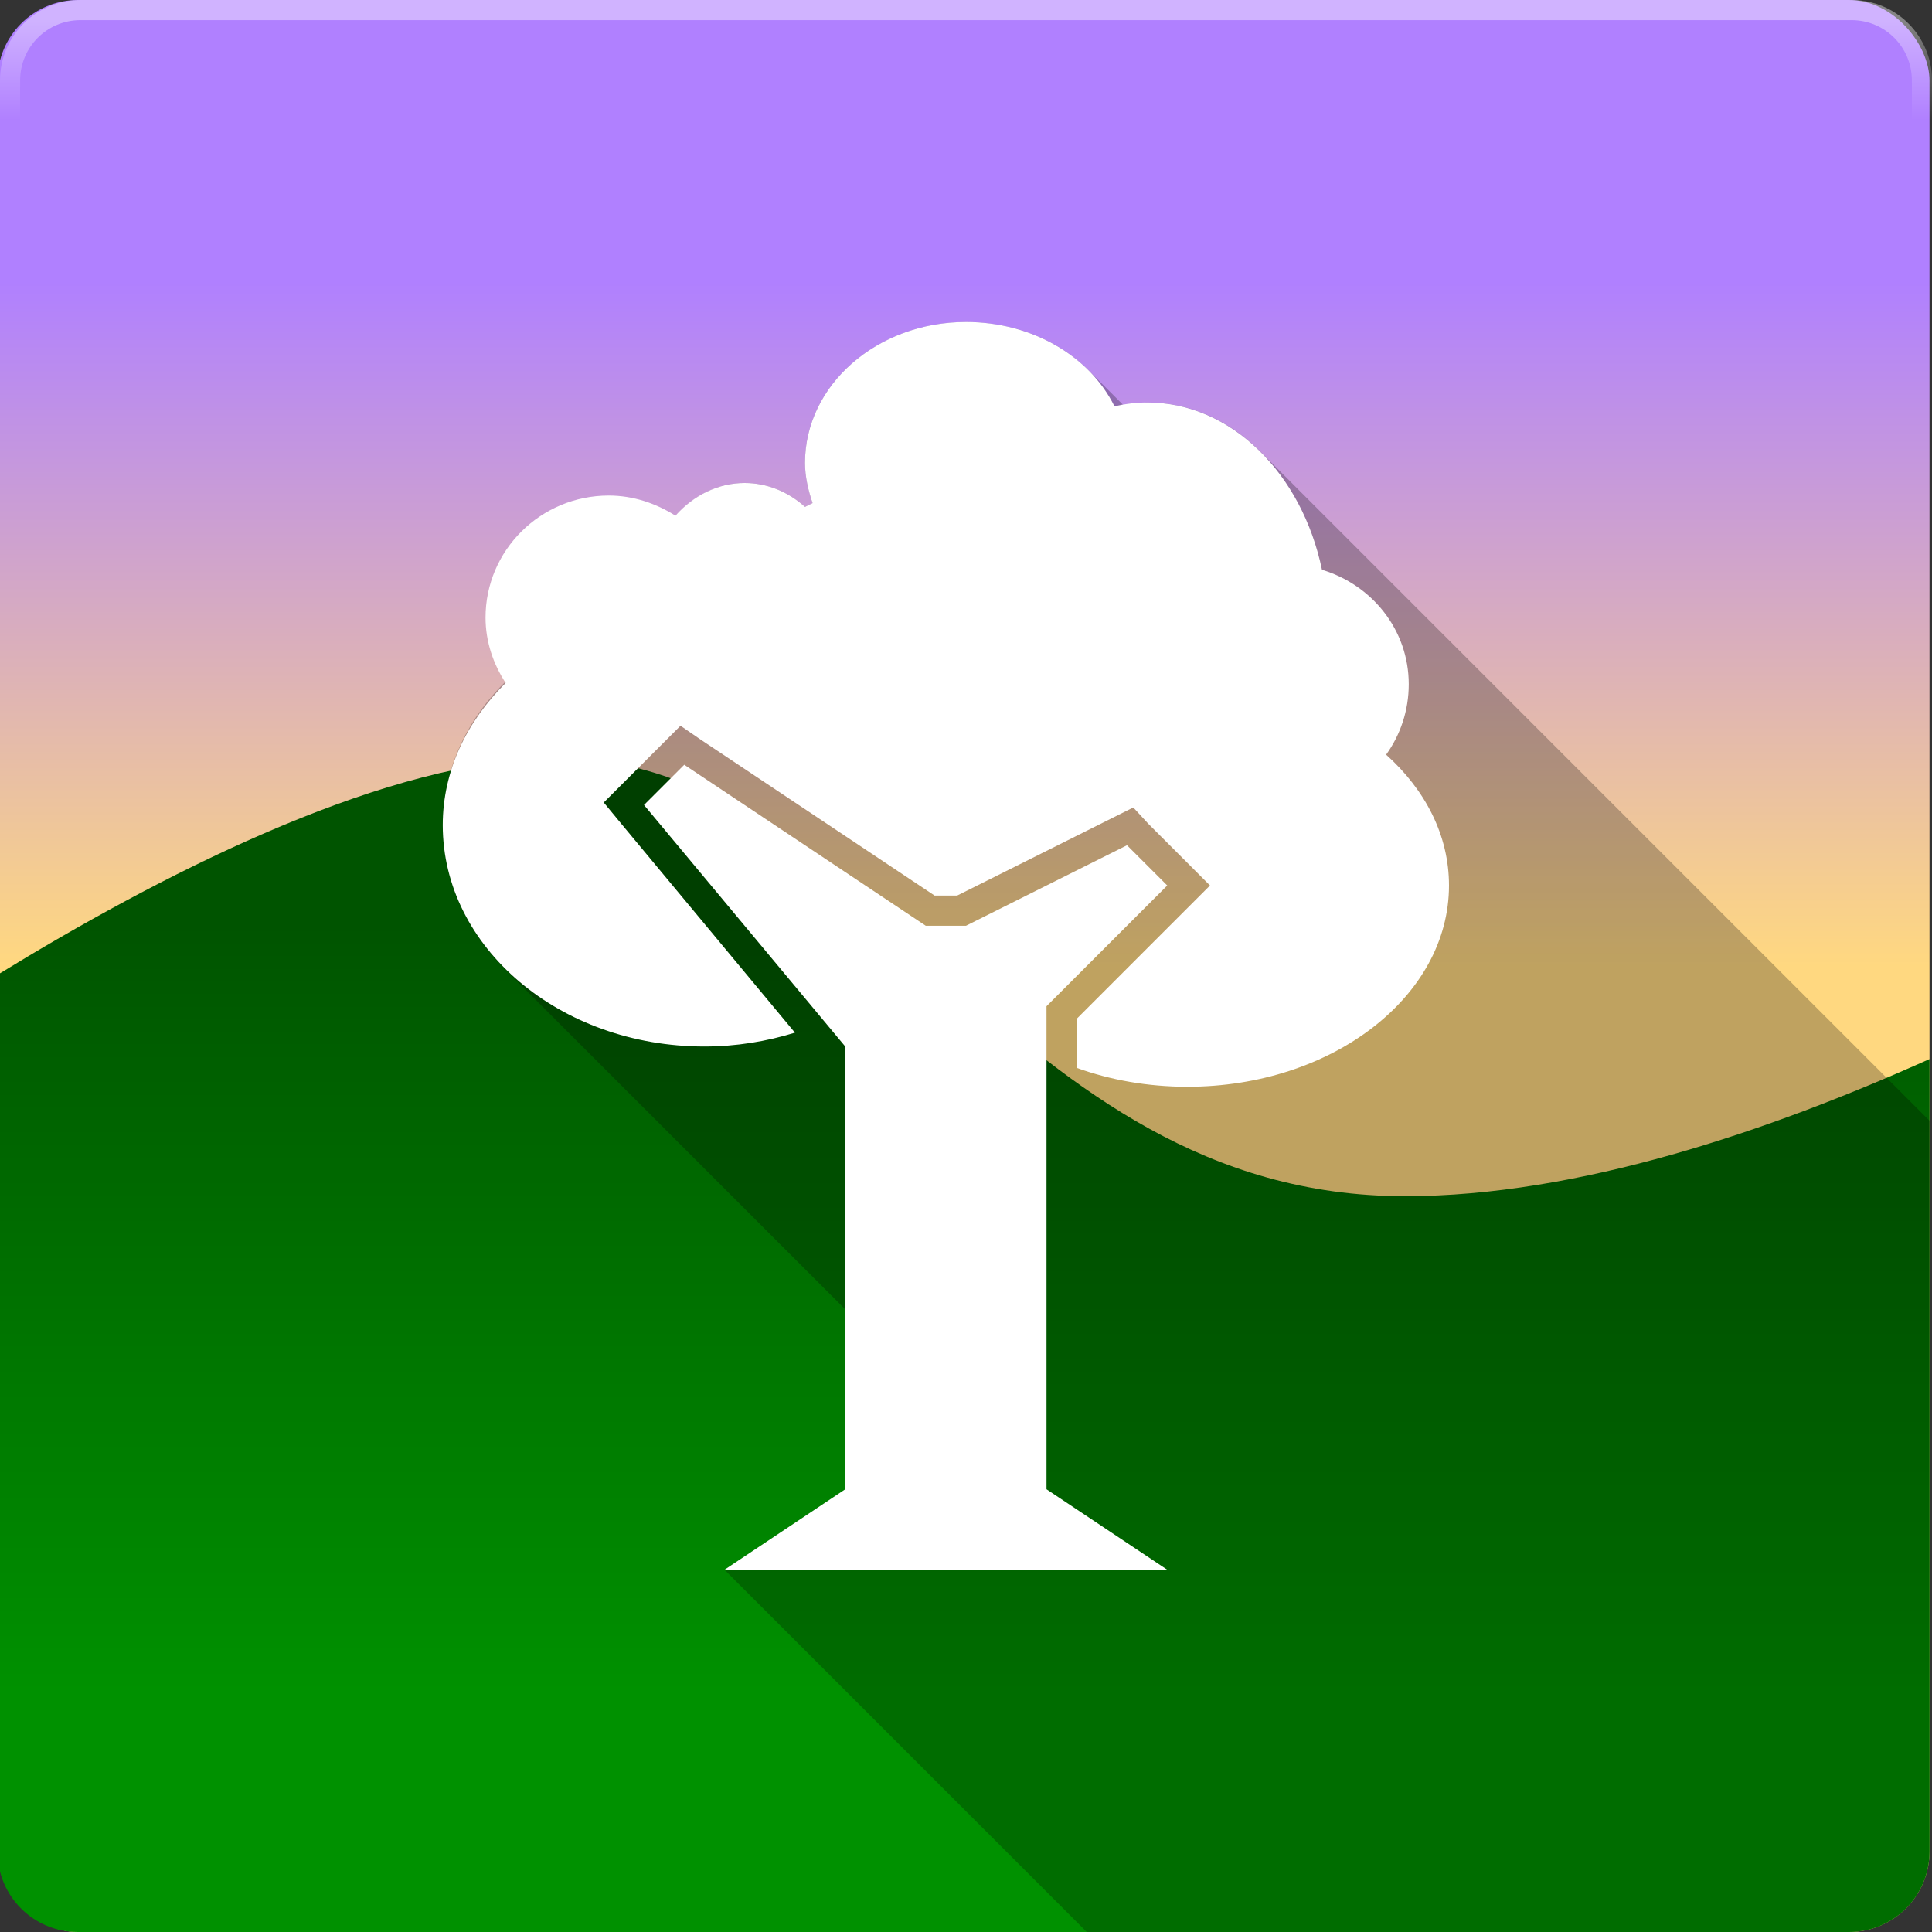<?xml version="1.0" encoding="UTF-8" standalone="no"?>
<!-- Created with Inkscape (http://www.inkscape.org/) -->

<svg
   xmlns:dc="http://purl.org/dc/elements/1.1/"
   xmlns:cc="http://creativecommons.org/ns#"
   xmlns:rdf="http://www.w3.org/1999/02/22-rdf-syntax-ns#"
   xmlns:svg="http://www.w3.org/2000/svg"
   xmlns="http://www.w3.org/2000/svg"
   xmlns:xlink="http://www.w3.org/1999/xlink"
   xmlns:sodipodi="http://sodipodi.sourceforge.net/DTD/sodipodi-0.dtd"
   xmlns:inkscape="http://www.inkscape.org/namespaces/inkscape"
   width="48"
   height="48"
   id="svg2"
   version="1.1"
   inkscape:version="0.48.4 r9939"
   sodipodi:docname="lateafternoon.svg">
  <rect width="100%" height="100%" fill="#333333" stroke="none"/>
  <sodipodi:namedview
     id="base"
     pagecolor="#424242"
     bordercolor="#666666"
     borderopacity="1.0"
     inkscape:pageopacity="1"
     inkscape:pageshadow="2"
     inkscape:zoom="11.313708"
     inkscape:cx="30.827998"
     inkscape:cy="24.369193"
     inkscape:document-units="px"
     inkscape:current-layer="layer2"
     showgrid="false"
     showborder="false"
     borderlayer="false"
     showguides="true"
     inkscape:guide-bbox="true"
     inkscape:window-width="1855"
     inkscape:window-height="1056"
     inkscape:window-x="65"
     inkscape:window-y="24"
     inkscape:window-maximized="1">
    <inkscape:grid
       spacingy="1px"
       spacingx="1px"
       snapvisiblegridlinesonly="true"
       enabled="true"
       visible="true"
       empspacing="5"
       id="grid3004"
       type="xygrid" />
  </sodipodi:namedview>
  <defs
     id="defs4">
    <linearGradient
       id="linearGradient3857">
      <stop
         style="stop-color:#ffffff;stop-opacity:1;"
         offset="0"
         id="stop3859" />
      <stop
         style="stop-color:#ffffff;stop-opacity:0;"
         offset="1"
         id="stop3861" />
    </linearGradient>
    <linearGradient
       id="linearGradient4699"
       inkscape:collect="always">
      <stop
         id="stop4701"
         offset="0"
         style="stop-color:#19aeff;stop-opacity:1;" />
      <stop
         id="stop4703"
         offset="1"
         style="stop-color:#19aeff;stop-opacity:0;" />
    </linearGradient>
    <linearGradient
       id="linearGradient4691"
       inkscape:collect="always">
      <stop
         id="stop4693"
         offset="0"
         style="stop-color:#19aeff;stop-opacity:1;" />
      <stop
         id="stop4695"
         offset="1"
         style="stop-color:#19aeff;stop-opacity:0;" />
    </linearGradient>
    <linearGradient
       id="linearGradient4665">
      <stop
         id="stop4667"
         offset="0"
         style="stop-color:#95dbff;stop-opacity:1;" />
      <stop
         id="stop4669"
         offset="1"
         style="stop-color:#006ba2;stop-opacity:1;" />
    </linearGradient>
    <linearGradient
       id="linearGradient4634">
      <stop
         id="stop4636"
         offset="0"
         style="stop-color:#000000;stop-opacity:0.384;" />
      <stop
         id="stop4638"
         offset="1"
         style="stop-color:#000000;stop-opacity:0;" />
    </linearGradient>
    <linearGradient
       gradientUnits="userSpaceOnUse"
       y2="28"
       x2="25"
       y1="3"
       x1="3"
       id="linearGradient3821-9"
       xlink:href="#linearGradient3815-5"
       inkscape:collect="always" />
    <linearGradient
       id="linearGradient3815-5"
       inkscape:collect="always">
      <stop
         id="stop3817-1"
         offset="0"
         style="stop-color:#ffffff;stop-opacity:1;" />
      <stop
         id="stop3819-9"
         offset="1"
         style="stop-color:#ffffff;stop-opacity:0;" />
    </linearGradient>
    <linearGradient
       gradientUnits="userSpaceOnUse"
       y2="1047.362"
       x2="42.5"
       y1="1049.862"
       x1="45"
       id="linearGradient4697"
       xlink:href="#linearGradient4691"
       inkscape:collect="always" />
    <linearGradient
       gradientUnits="userSpaceOnUse"
       y2="3"
       x2="27.5"
       y1="0.5"
       x1="27.5"
       id="linearGradient4705"
       xlink:href="#linearGradient4699"
       inkscape:collect="always" />
    <linearGradient
       gradientUnits="userSpaceOnUse"
       y2="1047.362"
       x2="42.5"
       y1="1049.862"
       x1="45"
       id="linearGradient4697-1"
       xlink:href="#linearGradient4691-0"
       inkscape:collect="always" />
    <linearGradient
       id="linearGradient4691-0"
       inkscape:collect="always">
      <stop
         id="stop4693-5"
         offset="0"
         style="stop-color:#19aeff;stop-opacity:1;" />
      <stop
         id="stop4695-5"
         offset="1"
         style="stop-color:#19aeff;stop-opacity:0;" />
    </linearGradient>
    <linearGradient
       inkscape:collect="always"
       xlink:href="#linearGradient4699-1"
       id="linearGradient12409"
       gradientUnits="userSpaceOnUse"
       x1="45"
       y1="1049.862"
       x2="42.5"
       y2="1047.362"
       gradientTransform="translate(0,-1004.362)" />
    <linearGradient
       gradientUnits="userSpaceOnUse"
       y2="3"
       x2="27.5"
       y1="0.5"
       x1="27.5"
       id="linearGradient4705-1"
       xlink:href="#linearGradient4699-1"
       inkscape:collect="always" />
    <linearGradient
       id="linearGradient4699-1">
      <stop
         id="stop4701-3"
         offset="0"
         style="stop-color:#ffffff;stop-opacity:1;" />
      <stop
         id="stop4703-4"
         offset="1"
         style="stop-color:#ffffff;stop-opacity:0;" />
    </linearGradient>
    <linearGradient
       inkscape:collect="always"
       xlink:href="#linearGradient4699-1"
       id="linearGradient12443"
       gradientUnits="userSpaceOnUse"
       x1="27.5"
       y1="0.5"
       x2="27.5"
       y2="3" />
    <clipPath
       id="clipPath3856"
       clipPathUnits="userSpaceOnUse">
      <path
         inkscape:connector-curvature="0"
         id="path3858"
         d="m 27.844,12.031 -15.438,15.438 8.125,8.125 L 32.938,48 46,48 c 1.108,0 2,-0.892 2,-2 l 0,-13.812 -12.031,-12.031 -8.125,-8.125 z m 10.562,2.438 0,3.25 -1.625,1.625 L 48,30.562 l 0,-6.5 -9.594,-9.594 z m -18.688,21.938 -8.938,2.438 -1.625,0 L 18.312,48 l 13,0 -11.594,-11.594 z"
         style="opacity:0.3;fill:#000000;fill-opacity:1;stroke:none;display:inline" />
    </clipPath>
    <linearGradient
       inkscape:collect="always"
       xlink:href="#linearGradient6075"
       id="linearGradient6081"
       x1="37.958"
       y1="1049.344"
       x2="37.958"
       y2="1007.44"
       gradientUnits="userSpaceOnUse" />
    <linearGradient
       inkscape:collect="always"
       id="linearGradient6075">
      <stop
         style="stop-color:#ec7928;stop-opacity:1"
         offset="0"
         id="stop6077" />
      <stop
         style="stop-color:#f29e34;stop-opacity:1"
         offset="1"
         id="stop6079" />
    </linearGradient>
    <linearGradient
       gradientTransform="translate(-84.811,-1034.986)"
       y2="1007.44"
       x2="37.958"
       y1="1049.344"
       x1="37.958"
       gradientUnits="userSpaceOnUse"
       id="linearGradient3076"
       xlink:href="#linearGradient6075"
       inkscape:collect="always" />
    <clipPath
       id="clipPath4806"
       clipPathUnits="userSpaceOnUse">
      <path
         id="path4808"
         d="m 24,11 c -3.566,0 -6.777,1.529 -9.031,3.969 l -1.125,-1.125 c -0.935,0.924 -1.374,2.586 -1.344,4.969 -0.064,0.09 -0.157,0.229 -0.25,0.375 -0.195,0.322 -0.523,0.814 -0.688,1.125 -0.519,0.79 -0.48,1.433 -0.5,2.062 L 11.5,22.812 c -0.091,0.378 -0.172,0.755 -0.219,1.156 -0.281,2.568 0.401,5.119 2.125,7.625 0.404,0.496 0.834,0.959 1.25,1.375 L 35.875,54.188 C 46.32,64.633 60.14,50.472 56.938,39.531 L 56.906,39.5 C 56.588,38.582 56.169,37.758 55.625,37.031 L 34.438,15.812 c 0.063,0.249 0.083,0.435 0.125,0.656 l -1.875,-1.875 C 30.458,12.364 27.389,11 24,11 z"
         style="fill:#000000;fill-opacity:0.547;stroke:none;display:inline"
         inkscape:connector-curvature="0" />
    </clipPath>
    <clipPath
       id="clipPath4876"
       clipPathUnits="userSpaceOnUse">
      <path
         id="path4878"
         d="m 24,11 c -3.566,0 -6.777,1.529 -9.031,3.969 l -1.125,-1.125 c -0.935,0.924 -1.374,2.586 -1.344,4.969 -0.064,0.09 -0.157,0.229 -0.25,0.375 -0.195,0.322 -0.523,0.814 -0.688,1.125 -0.519,0.79 -0.48,1.433 -0.5,2.062 L 11.5,22.812 c -0.091,0.378 -0.172,0.755 -0.219,1.156 -0.281,2.568 0.401,5.119 2.125,7.625 0.404,0.496 0.834,0.959 1.25,1.375 L 29.688,48 46,48 c 1.108,0 2,-0.892 2,-2 L 48,29.406 34.438,15.812 c 0.063,0.249 0.083,0.435 0.125,0.656 l -1.875,-1.875 C 30.458,12.364 27.389,11 24,11 z"
         style="fill:#000000;fill-opacity:0.547;stroke:none;display:inline"
         inkscape:connector-curvature="0" />
    </clipPath>
    <clipPath
       clipPathUnits="userSpaceOnUse"
       id="clipPath4748">
      <path
         inkscape:connector-curvature="0"
         id="path4750"
         d="M 14.656,32.969 29.688,48 46,48 c 1.108,0 2,-0.892 2,-2 L 48,29.406 34.438,15.812 c 0.063,0.249 0.083,0.435 0.125,0.656 C 35.5,31 24.5,36.5 14.656,32.969 z"
         style="opacity:0.3;fill:#000000;fill-opacity:1;stroke:none;display:inline"
         sodipodi:nodetypes="ccsscccc" />
    </clipPath>
    <clipPath
       clipPathUnits="userSpaceOnUse"
       id="clipPath4778">
      <path
         inkscape:connector-curvature="0"
         id="path4780"
         d="m 24,11 c -3.566,0 -6.777,1.529 -9.031,3.969 l -1.125,-1.125 c -0.935,0.924 -1.374,2.586 -1.344,4.969 -0.064,0.09 -0.157,0.229 -0.25,0.375 -0.195,0.322 -0.523,0.814 -0.688,1.125 -0.519,0.79 -0.48,1.433 -0.5,2.062 L 11.5,22.812 c -0.091,0.378 -0.172,0.755 -0.219,1.156 -0.281,2.568 0.401,5.119 2.125,7.625 0.404,0.496 1.011,1.224 1.427,1.64 9.822,-10.844 10.718,-9.082 14.405,-10.207 1.083,-3.576 3.364,-7.602 3.816,-8.055 C 32.985,14.907 32.888,14.797 32.688,14.594 30.458,12.364 27.389,11 24,11 z"
         style="opacity:0.3;fill:#000000;fill-opacity:1;stroke:none;display:inline"
         sodipodi:nodetypes="scccccccccccccs" />
    </clipPath>
    <clipPath
       id="clipPath3071"
       clipPathUnits="userSpaceOnUse">
      <path
         inkscape:connector-curvature="0"
         style="opacity:0.25;color:#000000;fill:#000000;fill-opacity:1;fill-rule:nonzero;stroke:none;stroke-width:0.5;marker:none;visibility:visible;display:inline"
         d="m 24,6 c -3.314,0 -6,2.686 -6,6 l 0,5 5,5 -9,0 c -1.108,0 -2,0.892 -2,2 l 0,14 c 0,0.421 0.123,0.803 0.344,1.125 0.072,0.106 0.16,0.191 0.25,0.281 0.006,0.006 -0.006,0.026 0,0.031 L 21.156,48 46,48 c 1.108,0 2,-0.892 2,-2 L 48,27.5 28.25,7.75 C 27.164,6.664 25.657,6 24,6 z"
         id="path3073" />
    </clipPath>
    <linearGradient
       gradientUnits="userSpaceOnUse"
       y2="23"
       x2="36"
       y1="11.156"
       x1="24.551"
       id="linearGradient4579"
       xlink:href="#linearGradient4571"
       inkscape:collect="always" />
    <clipPath
       clipPathUnits="userSpaceOnUse"
       id="clipPath4331">
      <path
         inkscape:connector-curvature="0"
         style="color:#000000;fill:#0e232e;fill-opacity:0.487;fill-rule:nonzero;stroke:none;stroke-width:0.5;marker:none;visibility:visible;display:inline"
         d="m 23.75,7.562 c -3.452,0 -6.25,2.798 -6.25,6.25 l 0,4.688 c 0,0.33 0.136,0.621 0.344,0.844 0.01,0.011 0.021,0.021 0.031,0.031 L 20.969,22.5 14.5,22.5 c -1.108,0 -2,0.892 -2,2 l 0,13.5 c 0,0.165 0.025,0.316 0.062,0.469 0.026,0.108 0.051,0.213 0.094,0.312 0.039,0.092 0.104,0.166 0.156,0.25 0.032,0.052 0.057,0.108 0.094,0.156 0.022,0.03 0.039,0.065 0.062,0.094 0.042,0.05 0.079,0.111 0.125,0.156 0.047,0.046 0.105,0.084 0.156,0.125 L 21.688,48 46,48 c 1.108,0 2,-0.892 2,-2 L 48,29.25 28.438,9.688 C 28.345,9.582 28.256,9.474 28.156,9.375 28.121,9.34 28.067,9.316 28.031,9.281 27.919,9.174 27.807,9.067 27.688,8.969 27.658,8.944 27.624,8.93 27.594,8.906 27.472,8.81 27.348,8.712 27.219,8.625 27.187,8.604 27.157,8.583 27.125,8.562 26.991,8.475 26.86,8.389 26.719,8.312 26.691,8.297 26.653,8.296 26.625,8.281 26.494,8.213 26.355,8.153 26.219,8.094 26.177,8.075 26.136,8.049 26.094,8.031 25.934,7.966 25.76,7.896 25.594,7.844 25.572,7.837 25.553,7.819 25.531,7.812 25.352,7.759 25.185,7.725 25,7.688 24.99,7.685 24.979,7.689 24.969,7.688 24.773,7.649 24.577,7.614 24.375,7.594 24.166,7.573 23.965,7.562 23.75,7.562 z"
         id="path4333" />
    </clipPath>
    <linearGradient
       y2="1007.322"
       x2="40.915"
       y1="1049.352"
       x1="40.915"
       gradientTransform="translate(-84.25,-4.75)"
       gradientUnits="userSpaceOnUse"
       id="linearGradient3085"
       xlink:href="#linearGradient6772"
       inkscape:collect="always" />
    <linearGradient
       id="linearGradient6772"
       inkscape:collect="always">
      <stop
         id="stop6774"
         offset="0"
         style="stop-color:#efe963;stop-opacity:1" />
      <stop
         id="stop6776"
         offset="1"
         style="stop-color:#fcf982;stop-opacity:1" />
    </linearGradient>
    <linearGradient
       gradientUnits="userSpaceOnUse"
       y2="1007.322"
       x2="40.915"
       y1="1049.352"
       x1="40.915"
       id="linearGradient6778"
       xlink:href="#linearGradient6772"
       inkscape:collect="always"
       gradientTransform="translate(7.7392578e-7,4.2609766e-5)" />
    <clipPath
       id="clipPath4492"
       clipPathUnits="userSpaceOnUse">
      <path
         id="path4494"
         d="m 28.281,11 c -0.383,-0.015 -0.701,0.212 -0.656,0.625 l 0,0.938 c 0.003,0.108 0.033,0.206 0.062,0.281 0.008,0.018 0.022,0.046 0.031,0.062 0.024,0.044 0.03,0.093 0.062,0.125 l 0.094,0.062 1.688,1.719 c -0.097,0.107 -0.236,0.235 -0.406,0.406 l -2.281,2.375 -6.438,-6.438 c -0.083,-0.083 -0.182,-0.129 -0.344,-0.125 l -9.25,0 c -0.338,-0.015 -0.585,0.28 -0.562,0.625 l 0,1.031 c -3.5e-4,0.087 0.003,0.175 0.031,0.25 0.021,0.058 0.059,0.108 0.094,0.156 0.012,0.018 0.017,0.046 0.031,0.062 0.009,0.01 0.022,0.022 0.031,0.031 l 0.156,0.125 1.656,1.656 0,0.031 0,21.531 c -0.008,0.088 -0.013,0.188 0,0.25 0.008,0.031 0.016,0.068 0.031,0.094 0.012,0.02 0.014,0.045 0.031,0.062 L 23.406,48 46,48 c 1.108,0 2,-0.892 2,-2 L 48,21.594 37.656,11.25 c -0.015,-0.035 -0.037,-0.066 -0.062,-0.094 -0.009,-0.009 -0.021,-0.023 -0.031,-0.031 -0.033,-0.029 -0.08,-0.045 -0.125,-0.062 -0.009,-0.003 -0.022,0.002 -0.031,0 -0.058,-0.018 -0.114,-0.035 -0.188,-0.031 L 28.281,11 z"
         style="opacity:0.3;fill:#000000;fill-opacity:1;fill-rule:evenodd;stroke-width:0.25;display:inline"
         inkscape:connector-curvature="0" />
    </clipPath>
    <clipPath
       id="clipPath3856-7"
       clipPathUnits="userSpaceOnUse">
      <path
         inkscape:connector-curvature="0"
         id="path3858-0"
         d="m 27.844,12.031 -15.438,15.438 8.125,8.125 L 32.938,48 46,48 c 1.108,0 2,-0.892 2,-2 l 0,-13.812 -12.031,-12.031 -8.125,-8.125 z m 10.562,2.438 0,3.25 -1.625,1.625 L 48,30.562 l 0,-6.5 -9.594,-9.594 z m -18.688,21.938 -8.938,2.438 -1.625,0 L 18.312,48 l 13,0 -11.594,-11.594 z"
         style="opacity:0.3;fill:#000000;fill-opacity:1;stroke:none;display:inline" />
    </clipPath>
    <linearGradient
       id="linearGradient4699-1-4">
      <stop
         id="stop4701-3-9"
         offset="0"
         style="stop-color:#ffffff;stop-opacity:1;" />
      <stop
         id="stop4703-4-7"
         offset="1"
         style="stop-color:#ffffff;stop-opacity:0;" />
    </linearGradient>
    <linearGradient
       gradientUnits="userSpaceOnUse"
       y2="3"
       x2="27.5"
       y1="0.5"
       x1="27.5"
       id="linearGradient4705-1-1"
       xlink:href="#linearGradient4699-1-4"
       inkscape:collect="always" />
    <linearGradient
       inkscape:collect="always"
       xlink:href="#linearGradient4699-1-4"
       id="linearGradient12409-6"
       gradientUnits="userSpaceOnUse"
       x1="45"
       y1="1049.862"
       x2="42.5"
       y2="1047.362"
       gradientTransform="translate(0,-1004.362)" />
    <linearGradient
       id="linearGradient4691-0-0"
       inkscape:collect="always">
      <stop
         id="stop4693-5-6"
         offset="0"
         style="stop-color:#19aeff;stop-opacity:1;" />
      <stop
         id="stop4695-5-6"
         offset="1"
         style="stop-color:#19aeff;stop-opacity:0;" />
    </linearGradient>
    <linearGradient
       gradientUnits="userSpaceOnUse"
       y2="1047.362"
       x2="42.5"
       y1="1049.862"
       x1="45"
       id="linearGradient4697-1-6"
       xlink:href="#linearGradient4691-0-0"
       inkscape:collect="always" />
    <linearGradient
       gradientUnits="userSpaceOnUse"
       y2="3"
       x2="27.5"
       y1="0.5"
       x1="27.5"
       id="linearGradient4705-2"
       xlink:href="#linearGradient4699-2"
       inkscape:collect="always" />
    <linearGradient
       gradientUnits="userSpaceOnUse"
       y2="1047.362"
       x2="42.5"
       y1="1049.862"
       x1="45"
       id="linearGradient4697-4"
       xlink:href="#linearGradient4691-9"
       inkscape:collect="always" />
    <linearGradient
       id="linearGradient3815-5-5"
       inkscape:collect="always">
      <stop
         id="stop3817-1-7"
         offset="0"
         style="stop-color:#ffffff;stop-opacity:1;" />
      <stop
         id="stop3819-9-8"
         offset="1"
         style="stop-color:#ffffff;stop-opacity:0;" />
    </linearGradient>
    <linearGradient
       gradientUnits="userSpaceOnUse"
       y2="28"
       x2="25"
       y1="3"
       x1="3"
       id="linearGradient3821-9-8"
       xlink:href="#linearGradient3815-5-5"
       inkscape:collect="always" />
    <linearGradient
       id="linearGradient4634-2">
      <stop
         id="stop4636-5"
         offset="0"
         style="stop-color:#000000;stop-opacity:0.384;" />
      <stop
         id="stop4638-8"
         offset="1"
         style="stop-color:#000000;stop-opacity:0;" />
    </linearGradient>
    <linearGradient
       id="linearGradient4665-0">
      <stop
         id="stop4667-8"
         offset="0"
         style="stop-color:#95dbff;stop-opacity:1;" />
      <stop
         id="stop4669-0"
         offset="1"
         style="stop-color:#006ba2;stop-opacity:1;" />
    </linearGradient>
    <linearGradient
       id="linearGradient4691-9"
       inkscape:collect="always">
      <stop
         id="stop4693-0"
         offset="0"
         style="stop-color:#19aeff;stop-opacity:1;" />
      <stop
         id="stop4695-8"
         offset="1"
         style="stop-color:#19aeff;stop-opacity:0;" />
    </linearGradient>
    <linearGradient
       id="linearGradient4699-2"
       inkscape:collect="always">
      <stop
         id="stop4701-5"
         offset="0"
         style="stop-color:#19aeff;stop-opacity:1;" />
      <stop
         id="stop4703-5"
         offset="1"
         style="stop-color:#19aeff;stop-opacity:0;" />
    </linearGradient>
    <linearGradient
       id="linearGradient4571">
      <stop
         id="stop4573"
         offset="0"
         style="stop-color:#ecf1f3;stop-opacity:1;" />
      <stop
         id="stop4575"
         offset="1"
         style="stop-color:#c5cacc;stop-opacity:1;" />
    </linearGradient>
    <inkscape:perspective
       sodipodi:type="inkscape:persp3d"
       inkscape:vp_x="-8.3317911 : 27.005203 : 1"
       inkscape:vp_y="0 : 1000 : 0"
       inkscape:vp_z="-8.3917658 : 62.537319 : 1"
       inkscape:persp3d-origin="24 : 16 : 1"
       id="perspective3126" />
    <linearGradient
       inkscape:collect="always"
       xlink:href="#linearGradient3857"
       id="linearGradient3863"
       x1="13.485"
       y1="24.757"
       x2="26.719"
       y2="24.757"
       gradientUnits="userSpaceOnUse" />
    <linearGradient
       inkscape:collect="always"
       xlink:href="#linearGradient3857-4"
       id="linearGradient3863-3"
       x1="13.485"
       y1="24.757"
       x2="26.719"
       y2="24.757"
       gradientUnits="userSpaceOnUse" />
    <linearGradient
       id="linearGradient3857-4">
      <stop
         style="stop-color:#ffffff;stop-opacity:1;"
         offset="0"
         id="stop3859-5" />
      <stop
         style="stop-color:#ffffff;stop-opacity:0;"
         offset="1"
         id="stop3861-2" />
    </linearGradient>
    <clipPath
       clipPathUnits="userSpaceOnUse"
       id="clipPath4694">
      <path
         inkscape:connector-curvature="0"
         style="font-size:medium;font-style:normal;font-variant:normal;font-weight:normal;font-stretch:normal;text-indent:0;text-align:start;text-decoration:none;line-height:normal;letter-spacing:normal;word-spacing:normal;text-transform:none;direction:ltr;block-progression:tb;writing-mode:lr-tb;text-anchor:start;opacity:0.25;color:#000000;fill:#000000;fill-opacity:1;fill-rule:nonzero;stroke:none;stroke-width:0.651;marker:none;visibility:visible;display:inline;font-family:Sans;-inkscape-font-specification:Sans"
         d="m 24,10 c -7.728,0 -14,6.272 -14,14 0,3.864 1.56,7.372 4.094,9.906 L 28.188,48 l 17.75,0 c 1.108,0 2,-0.892 2,-2 l 0,-17.875 L 33.906,14.094 C 31.372,11.56 27.864,10 24,10 z"
         id="path4696" />
    </clipPath>
    <clipPath
       id="clipPath4910-6"
       clipPathUnits="userSpaceOnUse">
      <path
         id="path4912-6"
         d="m 24,19.062 c -1.26,0 -2.507,0.507 -3.469,1.469 -1.923,1.923 -1.923,5.015 0,6.938 l 0.375,0.344 L 41.094,48 46,48 c 1.108,0 2,-0.892 2,-2 l 0,-4.906 -8.156,-8.188 -12.031,-12 -0.344,-0.375 C 26.507,19.57 25.26,19.062 24,19.062 z"
         style="opacity:0.3;color:#000000;fill:#000000;fill-opacity:1;fill-rule:nonzero;stroke:none;stroke-width:0.5;marker:none;visibility:visible;display:inline"
         inkscape:connector-curvature="0" />
    </clipPath>
    <clipPath
       id="clipPath4936"
       clipPathUnits="userSpaceOnUse">
      <path
         id="path4938"
         d="m 20.812,8 0,3.406 c -1.222,0.314 -2.385,0.797 -3.438,1.438 l -2.438,-2.406 -4.5,4.5 2.469,2.5 c -0.449,0.782 -0.816,1.627 -1.094,2.5 -0.093,0.291 -0.178,0.576 -0.25,0.875 l -3.562,0 0,6.375 4.156,4.156 -1.719,1.719 4.5,4.5 9.625,9.625 L 25.375,48 46,48 c 1.108,0 2,-0.892 2,-2 l 0,-20.625 -0.812,-0.812 -9.625,-9.625 -4.5,-4.5 -1.719,1.719 L 27.188,8 20.812,8 z"
         style="fill:#0e232e;fill-opacity:0.825;fill-rule:nonzero;stroke:none;display:inline"
         inkscape:connector-curvature="0" />
    </clipPath>
    <clipPath
       id="clipPath4910"
       clipPathUnits="userSpaceOnUse">
      <path
         id="path4912"
         d="m 24,19.062 c -1.26,0 -2.507,0.507 -3.469,1.469 -1.923,1.923 -1.923,5.015 0,6.938 l 0.375,0.344 L 41.094,48 46,48 c 1.108,0 2,-0.892 2,-2 l 0,-4.906 -8.156,-8.188 -12.031,-12 -0.344,-0.375 C 26.507,19.57 25.26,19.062 24,19.062 z"
         style="opacity:0.3;color:#000000;fill:#000000;fill-opacity:1;fill-rule:nonzero;stroke:none;stroke-width:0.5;marker:none;visibility:visible;display:inline"
         inkscape:connector-curvature="0" />
    </clipPath>
    <clipPath
       id="clipPath4331-8"
       clipPathUnits="userSpaceOnUse">
      <path
         id="path4333-3"
         d="m 23.75,7.562 c -3.452,0 -6.25,2.798 -6.25,6.25 l 0,4.688 c 0,0.33 0.136,0.621 0.344,0.844 0.01,0.011 0.021,0.021 0.031,0.031 L 20.969,22.5 14.5,22.5 c -1.108,0 -2,0.892 -2,2 l 0,13.5 c 0,0.165 0.025,0.316 0.062,0.469 0.026,0.108 0.051,0.213 0.094,0.312 0.039,0.092 0.104,0.166 0.156,0.25 0.032,0.052 0.057,0.108 0.094,0.156 0.022,0.03 0.039,0.065 0.062,0.094 0.042,0.05 0.079,0.111 0.125,0.156 0.047,0.046 0.105,0.084 0.156,0.125 L 21.688,48 46,48 c 1.108,0 2,-0.892 2,-2 L 48,29.25 28.438,9.688 C 28.345,9.582 28.256,9.474 28.156,9.375 28.121,9.34 28.067,9.316 28.031,9.281 27.919,9.174 27.807,9.067 27.688,8.969 27.658,8.944 27.624,8.93 27.594,8.906 27.472,8.81 27.348,8.712 27.219,8.625 27.187,8.604 27.157,8.583 27.125,8.562 26.991,8.475 26.86,8.389 26.719,8.312 26.691,8.297 26.653,8.296 26.625,8.281 26.494,8.213 26.355,8.153 26.219,8.094 26.177,8.075 26.136,8.049 26.094,8.031 25.934,7.966 25.76,7.896 25.594,7.844 25.572,7.837 25.553,7.819 25.531,7.812 25.352,7.759 25.185,7.725 25,7.688 24.99,7.685 24.979,7.689 24.969,7.688 24.773,7.649 24.577,7.614 24.375,7.594 24.166,7.573 23.965,7.562 23.75,7.562 z"
         style="color:#000000;fill:#0e232e;fill-opacity:0.487;fill-rule:nonzero;stroke:none;stroke-width:0.5;marker:none;visibility:visible;display:inline"
         inkscape:connector-curvature="0" />
    </clipPath>
    <linearGradient
       inkscape:collect="always"
       xlink:href="#linearGradient6772-1"
       id="linearGradient3085-0"
       gradientUnits="userSpaceOnUse"
       gradientTransform="translate(-84.25,-4.75)"
       x1="40.915"
       y1="1049.352"
       x2="40.915"
       y2="1007.322" />
    <linearGradient
       inkscape:collect="always"
       id="linearGradient6772-1">
      <stop
         style="stop-color:#efe963;stop-opacity:1"
         offset="0"
         id="stop6774-5" />
      <stop
         style="stop-color:#fcf982;stop-opacity:1"
         offset="1"
         id="stop6776-5" />
    </linearGradient>
    <linearGradient
       gradientTransform="translate(7.7392578e-7,4.2609766e-5)"
       inkscape:collect="always"
       xlink:href="#linearGradient6772-1"
       id="linearGradient6778-0"
       x1="40.915"
       y1="1049.352"
       x2="40.915"
       y2="1007.322"
       gradientUnits="userSpaceOnUse" />
    <clipPath
       clipPathUnits="userSpaceOnUse"
       id="clipPath4492-7">
      <path
         inkscape:connector-curvature="0"
         style="opacity:0.3;fill:#000000;fill-opacity:1;fill-rule:evenodd;stroke-width:0.25;display:inline"
         d="m 28.281,11 c -0.383,-0.015 -0.701,0.212 -0.656,0.625 l 0,0.938 c 0.003,0.108 0.033,0.206 0.062,0.281 0.008,0.018 0.022,0.046 0.031,0.062 0.024,0.044 0.03,0.093 0.062,0.125 l 0.094,0.062 1.688,1.719 c -0.097,0.107 -0.236,0.235 -0.406,0.406 l -2.281,2.375 -6.438,-6.438 c -0.083,-0.083 -0.182,-0.129 -0.344,-0.125 l -9.25,0 c -0.338,-0.015 -0.585,0.28 -0.562,0.625 l 0,1.031 c -3.5e-4,0.087 0.003,0.175 0.031,0.25 0.021,0.058 0.059,0.108 0.094,0.156 0.012,0.018 0.017,0.046 0.031,0.062 0.009,0.01 0.022,0.022 0.031,0.031 l 0.156,0.125 1.656,1.656 0,0.031 0,21.531 c -0.008,0.088 -0.013,0.188 0,0.25 0.008,0.031 0.016,0.068 0.031,0.094 0.012,0.02 0.014,0.045 0.031,0.062 L 23.406,48 46,48 c 1.108,0 2,-0.892 2,-2 L 48,21.594 37.656,11.25 c -0.015,-0.035 -0.037,-0.066 -0.062,-0.094 -0.009,-0.009 -0.021,-0.023 -0.031,-0.031 -0.033,-0.029 -0.08,-0.045 -0.125,-0.062 -0.009,-0.003 -0.022,0.002 -0.031,0 -0.058,-0.018 -0.114,-0.035 -0.188,-0.031 L 28.281,11 z"
         id="path4494-3" />
    </clipPath>
    <clipPath
       clipPathUnits="userSpaceOnUse"
       id="clipPath3856-4">
      <path
         style="opacity:0.3;fill:#000000;fill-opacity:1;stroke:none;display:inline"
         d="m 27.844,12.031 -15.438,15.438 8.125,8.125 L 32.938,48 46,48 c 1.108,0 2,-0.892 2,-2 l 0,-13.812 -12.031,-12.031 -8.125,-8.125 z m 10.562,2.438 0,3.25 -1.625,1.625 L 48,30.562 l 0,-6.5 -9.594,-9.594 z m -18.688,21.938 -8.938,2.438 -1.625,0 L 18.312,48 l 13,0 -11.594,-11.594 z"
         id="path3858-8"
         inkscape:connector-curvature="0" />
    </clipPath>
    <linearGradient
       y2="3"
       x2="27.5"
       y1="0.5"
       x1="27.5"
       gradientUnits="userSpaceOnUse"
       id="linearGradient12443-8"
       xlink:href="#linearGradient4699-1-1"
       inkscape:collect="always" />
    <linearGradient
       id="linearGradient4699-1-1">
      <stop
         style="stop-color:#ffffff;stop-opacity:1;"
         offset="0"
         id="stop4701-3-1" />
      <stop
         style="stop-color:#ffffff;stop-opacity:0;"
         offset="1"
         id="stop4703-4-3" />
    </linearGradient>
    <linearGradient
       inkscape:collect="always"
       xlink:href="#linearGradient4699-1-1"
       id="linearGradient4705-1-18"
       x1="27.5"
       y1="0.5"
       x2="27.5"
       y2="3"
       gradientUnits="userSpaceOnUse" />
    <linearGradient
       gradientTransform="translate(0,-1004.362)"
       y2="1047.362"
       x2="42.5"
       y1="1049.862"
       x1="45"
       gradientUnits="userSpaceOnUse"
       id="linearGradient12409-8"
       xlink:href="#linearGradient4699-1-1"
       inkscape:collect="always" />
    <linearGradient
       inkscape:collect="always"
       id="linearGradient4691-0-8">
      <stop
         style="stop-color:#19aeff;stop-opacity:1;"
         offset="0"
         id="stop4693-5-5" />
      <stop
         style="stop-color:#19aeff;stop-opacity:0;"
         offset="1"
         id="stop4695-5-2" />
    </linearGradient>
    <linearGradient
       inkscape:collect="always"
       xlink:href="#linearGradient4691-0-8"
       id="linearGradient4697-1-2"
       x1="45"
       y1="1049.862"
       x2="42.5"
       y2="1047.362"
       gradientUnits="userSpaceOnUse" />
    <linearGradient
       inkscape:collect="always"
       xlink:href="#linearGradient4699-6"
       id="linearGradient4705-17"
       x1="27.5"
       y1="0.5"
       x2="27.5"
       y2="3"
       gradientUnits="userSpaceOnUse" />
    <linearGradient
       inkscape:collect="always"
       xlink:href="#linearGradient4691-2"
       id="linearGradient4697-49"
       x1="45"
       y1="1049.862"
       x2="42.5"
       y2="1047.362"
       gradientUnits="userSpaceOnUse" />
    <linearGradient
       inkscape:collect="always"
       id="linearGradient3815-5-54">
      <stop
         style="stop-color:#ffffff;stop-opacity:1;"
         offset="0"
         id="stop3817-1-9" />
      <stop
         style="stop-color:#ffffff;stop-opacity:0;"
         offset="1"
         id="stop3819-9-83" />
    </linearGradient>
    <linearGradient
       inkscape:collect="always"
       xlink:href="#linearGradient3815-5-54"
       id="linearGradient3821-9-5"
       x1="3"
       y1="3"
       x2="25"
       y2="28"
       gradientUnits="userSpaceOnUse" />
    <linearGradient
       id="linearGradient4634-0">
      <stop
         style="stop-color:#000000;stop-opacity:0.384;"
         offset="0"
         id="stop4636-59" />
      <stop
         style="stop-color:#000000;stop-opacity:0;"
         offset="1"
         id="stop4638-3" />
    </linearGradient>
    <linearGradient
       id="linearGradient4665-9">
      <stop
         style="stop-color:#95dbff;stop-opacity:1;"
         offset="0"
         id="stop4667-9" />
      <stop
         style="stop-color:#006ba2;stop-opacity:1;"
         offset="1"
         id="stop4669-01" />
    </linearGradient>
    <linearGradient
       inkscape:collect="always"
       id="linearGradient4691-2">
      <stop
         style="stop-color:#19aeff;stop-opacity:1;"
         offset="0"
         id="stop4693-51" />
      <stop
         style="stop-color:#19aeff;stop-opacity:0;"
         offset="1"
         id="stop4695-3" />
    </linearGradient>
    <linearGradient
       inkscape:collect="always"
       id="linearGradient4699-6">
      <stop
         style="stop-color:#19aeff;stop-opacity:1;"
         offset="0"
         id="stop4701-2" />
      <stop
         style="stop-color:#19aeff;stop-opacity:0;"
         offset="1"
         id="stop4703-7" />
    </linearGradient>
    <linearGradient
       id="linearGradient5012">
      <stop
         id="stop5014"
         offset="0"
         style="stop-color:#a0a0a0;stop-opacity:1;" />
      <stop
         id="stop5016"
         offset="1"
         style="stop-color:#797979;stop-opacity:1;" />
    </linearGradient>
    <clipPath
       clipPathUnits="userSpaceOnUse"
       id="clipPath4516">
      <path
         inkscape:connector-curvature="0"
         style="font-size:medium;font-style:normal;font-variant:normal;font-weight:normal;font-stretch:normal;text-indent:0;text-align:start;text-decoration:none;line-height:normal;letter-spacing:normal;word-spacing:normal;text-transform:none;direction:ltr;block-progression:tb;writing-mode:lr-tb;text-anchor:start;opacity:0.25;color:#000000;fill:#000000;fill-opacity:1;stroke:none;stroke-width:2.903;marker:none;visibility:visible;display:inline;font-family:Sans;-inkscape-font-specification:Sans"
         d="m 20.688,5.687 c -0.34,0.02 -0.658,0.096 -1,0.188 -2.734,0.733 -4.358,3.516 -3.625,6.25 0.121,0.453 0.307,0.864 0.531,1.25 0.004,0.008 -0.005,0.023 0,0.031 0.109,0.185 0.246,0.364 0.375,0.531 0.115,0.148 0.215,0.304 0.344,0.438 0.021,0.021 0.041,0.041 0.062,0.062 l 0.031,0.031 3.406,3.406 -2.906,2.656 -4.125,-4.125 c -0.276,-0.4 -0.764,-0.644 -1.25,-0.625 -0.052,-0.003 -0.104,-0.003 -0.156,0 -0.989,0.151 -1.542,1.515 -0.938,2.312 l 4.438,6.094 c 0.087,0.119 0.193,0.225 0.312,0.312 l 4.656,4.656 -4.5,3.031 c -0.236,0.16 -0.424,0.392 -0.531,0.656 l -3,7.344 c -0.443,1.059 0.848,2.349 1.906,1.906 L 20.625,48 45.938,48 c 1.108,0 2,-0.892 2,-2 l 0,-15.469 L 24.625,7.219 c -0.01,-0.01 -0.021,-0.021 -0.031,-0.031 -0.197,-0.197 -0.401,-0.369 -0.625,-0.531 -0.199,-0.144 -0.408,-0.261 -0.625,-0.375 -0.045,-0.023 -0.08,-0.072 -0.125,-0.094 -0.129,-0.063 -0.272,-0.104 -0.406,-0.156 -0.136,-0.053 -0.266,-0.115 -0.406,-0.156 -0.032,-0.009 -0.062,-0.023 -0.094,-0.031 -0.245,-0.066 -0.495,-0.096 -0.75,-0.125 -0.021,-0.002 -0.042,0.002 -0.062,0 -0.266,-0.027 -0.541,-0.048 -0.812,-0.031 z"
         id="path4518" />
    </clipPath>
    <clipPath
       id="clipPath4910-6-9"
       clipPathUnits="userSpaceOnUse">
      <path
         id="path4912-6-2"
         d="m 24,19.062 c -1.26,0 -2.507,0.507 -3.469,1.469 -1.923,1.923 -1.923,5.015 0,6.938 l 0.375,0.344 L 41.094,48 46,48 c 1.108,0 2,-0.892 2,-2 l 0,-4.906 -8.156,-8.188 -12.031,-12 -0.344,-0.375 C 26.507,19.57 25.26,19.062 24,19.062 z"
         style="opacity:0.3;color:#000000;fill:#000000;fill-opacity:1;fill-rule:nonzero;stroke:none;stroke-width:0.5;marker:none;visibility:visible;display:inline"
         inkscape:connector-curvature="0" />
    </clipPath>
    <clipPath
       id="clipPath4936-5"
       clipPathUnits="userSpaceOnUse">
      <path
         id="path4938-7"
         d="m 20.812,8 0,3.406 c -1.222,0.314 -2.385,0.797 -3.438,1.438 l -2.438,-2.406 -4.5,4.5 2.469,2.5 c -0.449,0.782 -0.816,1.627 -1.094,2.5 -0.093,0.291 -0.178,0.576 -0.25,0.875 l -3.562,0 0,6.375 4.156,4.156 -1.719,1.719 4.5,4.5 9.625,9.625 L 25.375,48 46,48 c 1.108,0 2,-0.892 2,-2 l 0,-20.625 -0.812,-0.812 -9.625,-9.625 -4.5,-4.5 -1.719,1.719 L 27.188,8 20.812,8 z"
         style="fill:#0e232e;fill-opacity:0.825;fill-rule:nonzero;stroke:none;display:inline"
         inkscape:connector-curvature="0" />
    </clipPath>
    <clipPath
       id="clipPath4910-8"
       clipPathUnits="userSpaceOnUse">
      <path
         id="path4912-8"
         d="m 24,19.062 c -1.26,0 -2.507,0.507 -3.469,1.469 -1.923,1.923 -1.923,5.015 0,6.938 l 0.375,0.344 L 41.094,48 46,48 c 1.108,0 2,-0.892 2,-2 l 0,-4.906 -8.156,-8.188 -12.031,-12 -0.344,-0.375 C 26.507,19.57 25.26,19.062 24,19.062 z"
         style="opacity:0.3;color:#000000;fill:#000000;fill-opacity:1;fill-rule:nonzero;stroke:none;stroke-width:0.5;marker:none;visibility:visible;display:inline"
         inkscape:connector-curvature="0" />
    </clipPath>
    <clipPath
       id="clipPath4331-4"
       clipPathUnits="userSpaceOnUse">
      <path
         id="path4333-7"
         d="m 23.75,7.562 c -3.452,0 -6.25,2.798 -6.25,6.25 l 0,4.688 c 0,0.33 0.136,0.621 0.344,0.844 0.01,0.011 0.021,0.021 0.031,0.031 L 20.969,22.5 14.5,22.5 c -1.108,0 -2,0.892 -2,2 l 0,13.5 c 0,0.165 0.025,0.316 0.062,0.469 0.026,0.108 0.051,0.213 0.094,0.312 0.039,0.092 0.104,0.166 0.156,0.25 0.032,0.052 0.057,0.108 0.094,0.156 0.022,0.03 0.039,0.065 0.062,0.094 0.042,0.05 0.079,0.111 0.125,0.156 0.047,0.046 0.105,0.084 0.156,0.125 L 21.688,48 46,48 c 1.108,0 2,-0.892 2,-2 L 48,29.25 28.438,9.688 C 28.345,9.582 28.256,9.474 28.156,9.375 28.121,9.34 28.067,9.316 28.031,9.281 27.919,9.174 27.807,9.067 27.688,8.969 27.658,8.944 27.624,8.93 27.594,8.906 27.472,8.81 27.348,8.712 27.219,8.625 27.187,8.604 27.157,8.583 27.125,8.562 26.991,8.475 26.86,8.389 26.719,8.312 26.691,8.297 26.653,8.296 26.625,8.281 26.494,8.213 26.355,8.153 26.219,8.094 26.177,8.075 26.136,8.049 26.094,8.031 25.934,7.966 25.76,7.896 25.594,7.844 25.572,7.837 25.553,7.819 25.531,7.812 25.352,7.759 25.185,7.725 25,7.688 24.99,7.685 24.979,7.689 24.969,7.688 24.773,7.649 24.577,7.614 24.375,7.594 24.166,7.573 23.965,7.562 23.75,7.562 z"
         style="color:#000000;fill:#0e232e;fill-opacity:0.487;fill-rule:nonzero;stroke:none;stroke-width:0.5;marker:none;visibility:visible;display:inline"
         inkscape:connector-curvature="0" />
    </clipPath>
    <linearGradient
       inkscape:collect="always"
       xlink:href="#linearGradient6772-9"
       id="linearGradient3085-2"
       gradientUnits="userSpaceOnUse"
       gradientTransform="translate(-84.25,-4.75)"
       x1="40.915"
       y1="1049.352"
       x2="40.915"
       y2="1007.322" />
    <linearGradient
       inkscape:collect="always"
       id="linearGradient6772-9">
      <stop
         style="stop-color:#efe963;stop-opacity:1"
         offset="0"
         id="stop6774-3" />
      <stop
         style="stop-color:#fcf982;stop-opacity:1"
         offset="1"
         id="stop6776-1" />
    </linearGradient>
    <linearGradient
       gradientTransform="translate(7.7392578e-7,4.2609766e-5)"
       inkscape:collect="always"
       xlink:href="#linearGradient6772-9"
       id="linearGradient6778-1"
       x1="40.915"
       y1="1049.352"
       x2="40.915"
       y2="1007.322"
       gradientUnits="userSpaceOnUse" />
    <clipPath
       clipPathUnits="userSpaceOnUse"
       id="clipPath4492-5">
      <path
         inkscape:connector-curvature="0"
         style="opacity:0.3;fill:#000000;fill-opacity:1;fill-rule:evenodd;stroke-width:0.25;display:inline"
         d="m 28.281,11 c -0.383,-0.015 -0.701,0.212 -0.656,0.625 l 0,0.938 c 0.003,0.108 0.033,0.206 0.062,0.281 0.008,0.018 0.022,0.046 0.031,0.062 0.024,0.044 0.03,0.093 0.062,0.125 l 0.094,0.062 1.688,1.719 c -0.097,0.107 -0.236,0.235 -0.406,0.406 l -2.281,2.375 -6.438,-6.438 c -0.083,-0.083 -0.182,-0.129 -0.344,-0.125 l -9.25,0 c -0.338,-0.015 -0.585,0.28 -0.562,0.625 l 0,1.031 c -3.5e-4,0.087 0.003,0.175 0.031,0.25 0.021,0.058 0.059,0.108 0.094,0.156 0.012,0.018 0.017,0.046 0.031,0.062 0.009,0.01 0.022,0.022 0.031,0.031 l 0.156,0.125 1.656,1.656 0,0.031 0,21.531 c -0.008,0.088 -0.013,0.188 0,0.25 0.008,0.031 0.016,0.068 0.031,0.094 0.012,0.02 0.014,0.045 0.031,0.062 L 23.406,48 46,48 c 1.108,0 2,-0.892 2,-2 L 48,21.594 37.656,11.25 c -0.015,-0.035 -0.037,-0.066 -0.062,-0.094 -0.009,-0.009 -0.021,-0.023 -0.031,-0.031 -0.033,-0.029 -0.08,-0.045 -0.125,-0.062 -0.009,-0.003 -0.022,0.002 -0.031,0 -0.058,-0.018 -0.114,-0.035 -0.188,-0.031 L 28.281,11 z"
         id="path4494-0" />
    </clipPath>
    <clipPath
       clipPathUnits="userSpaceOnUse"
       id="clipPath3856-3">
      <path
         style="opacity:0.3;fill:#000000;fill-opacity:1;stroke:none;display:inline"
         d="m 27.844,12.031 -15.438,15.438 8.125,8.125 L 32.938,48 46,48 c 1.108,0 2,-0.892 2,-2 l 0,-13.812 -12.031,-12.031 -8.125,-8.125 z m 10.562,2.438 0,3.25 -1.625,1.625 L 48,30.562 l 0,-6.5 -9.594,-9.594 z m -18.688,21.938 -8.938,2.438 -1.625,0 L 18.312,48 l 13,0 -11.594,-11.594 z"
         id="path3858-1"
         inkscape:connector-curvature="0" />
    </clipPath>
    <linearGradient
       id="linearGradient4699-1-7">
      <stop
         style="stop-color:#ffffff;stop-opacity:1;"
         offset="0"
         id="stop4701-3-12" />
      <stop
         style="stop-color:#ffffff;stop-opacity:0;"
         offset="1"
         id="stop4703-4-39" />
    </linearGradient>
    <linearGradient
       inkscape:collect="always"
       xlink:href="#linearGradient4699-1-7"
       id="linearGradient4705-1-7"
       x1="27.5"
       y1="0.5"
       x2="27.5"
       y2="3"
       gradientUnits="userSpaceOnUse" />
    <linearGradient
       gradientTransform="translate(0,-1004.362)"
       y2="1047.362"
       x2="42.5"
       y1="1049.862"
       x1="45"
       gradientUnits="userSpaceOnUse"
       id="linearGradient12409-0"
       xlink:href="#linearGradient4699-1-7"
       inkscape:collect="always" />
    <linearGradient
       inkscape:collect="always"
       id="linearGradient4691-0-5">
      <stop
         style="stop-color:#19aeff;stop-opacity:1;"
         offset="0"
         id="stop4693-5-2" />
      <stop
         style="stop-color:#19aeff;stop-opacity:0;"
         offset="1"
         id="stop4695-5-9" />
    </linearGradient>
    <linearGradient
       inkscape:collect="always"
       xlink:href="#linearGradient4691-0-5"
       id="linearGradient4697-1-4"
       x1="45"
       y1="1049.862"
       x2="42.5"
       y2="1047.362"
       gradientUnits="userSpaceOnUse" />
    <linearGradient
       inkscape:collect="always"
       xlink:href="#linearGradient4699-5"
       id="linearGradient4705-6"
       x1="27.5"
       y1="0.5"
       x2="27.5"
       y2="3"
       gradientUnits="userSpaceOnUse" />
    <linearGradient
       inkscape:collect="always"
       xlink:href="#linearGradient4691-7"
       id="linearGradient4697-0"
       x1="45"
       y1="1049.862"
       x2="42.5"
       y2="1047.362"
       gradientUnits="userSpaceOnUse" />
    <linearGradient
       inkscape:collect="always"
       id="linearGradient3815-5-8">
      <stop
         style="stop-color:#ffffff;stop-opacity:1;"
         offset="0"
         id="stop3817-1-91" />
      <stop
         style="stop-color:#ffffff;stop-opacity:0;"
         offset="1"
         id="stop3819-9-5" />
    </linearGradient>
    <linearGradient
       inkscape:collect="always"
       xlink:href="#linearGradient3815-5-8"
       id="linearGradient3821-9-53"
       x1="3"
       y1="3"
       x2="25"
       y2="28"
       gradientUnits="userSpaceOnUse" />
    <linearGradient
       id="linearGradient4634-03">
      <stop
         style="stop-color:#000000;stop-opacity:0.384;"
         offset="0"
         id="stop4636-9" />
      <stop
         style="stop-color:#000000;stop-opacity:0;"
         offset="1"
         id="stop4638-4" />
    </linearGradient>
    <linearGradient
       id="linearGradient4665-07">
      <stop
         style="stop-color:#95dbff;stop-opacity:1;"
         offset="0"
         id="stop4667-93" />
      <stop
         style="stop-color:#006ba2;stop-opacity:1;"
         offset="1"
         id="stop4669-1" />
    </linearGradient>
    <linearGradient
       inkscape:collect="always"
       id="linearGradient4691-7">
      <stop
         style="stop-color:#19aeff;stop-opacity:1;"
         offset="0"
         id="stop4693-1" />
      <stop
         style="stop-color:#19aeff;stop-opacity:0;"
         offset="1"
         id="stop4695-80" />
    </linearGradient>
    <linearGradient
       inkscape:collect="always"
       id="linearGradient4699-5">
      <stop
         style="stop-color:#19aeff;stop-opacity:1;"
         offset="0"
         id="stop4701-51" />
      <stop
         style="stop-color:#19aeff;stop-opacity:0;"
         offset="1"
         id="stop4703-56" />
    </linearGradient>
    <linearGradient
       id="linearGradient5012-4">
      <stop
         id="stop5014-5"
         offset="0"
         style="stop-color:#a0a0a0;stop-opacity:1;" />
      <stop
         id="stop5016-3"
         offset="1"
         style="stop-color:#797979;stop-opacity:1;" />
    </linearGradient>
    <clipPath
       id="clipPath4641"
       clipPathUnits="userSpaceOnUse">
      <path
         id="path4643"
         d="M 20.469,8 C 18.406,9.215 17,11.432 17,14 c 0,0.275 0.032,0.546 0.062,0.812 0.024,0.203 0.053,0.397 0.094,0.594 0.041,0.201 0.067,0.4 0.125,0.594 0.007,0.022 0.024,0.04 0.031,0.062 0.033,0.105 0.087,0.209 0.125,0.312 0.052,0.143 0.095,0.299 0.156,0.438 0.037,0.085 0.085,0.167 0.125,0.25 0.042,0.086 0.079,0.166 0.125,0.25 0.088,0.162 0.182,0.315 0.281,0.469 0.147,0.226 0.298,0.449 0.469,0.656 0.009,0.011 0.022,0.02 0.031,0.031 0.062,0.074 0.123,0.147 0.188,0.219 0.075,0.083 0.14,0.171 0.219,0.25 0.109,0.109 0.228,0.211 0.344,0.312 L 21,20.906 21,39 c 0,0.139 0.007,0.276 0.031,0.406 0.002,0.01 -0.002,0.021 0,0.031 0.024,0.12 0.083,0.233 0.125,0.344 0.004,0.009 -0.004,0.022 0,0.031 0.044,0.11 0.096,0.214 0.156,0.312 0.048,0.079 0.098,0.149 0.156,0.219 0.028,0.034 0.063,0.062 0.094,0.094 0.01,0.011 0.021,0.021 0.031,0.031 L 29.125,48 45.938,48 c 1.108,0 2,-0.892 2,-2 l 0,-17.906 -18.969,-19 c -0.006,-0.006 -0.026,0.006 -0.031,0 C 28.727,8.884 28.517,8.682 28.281,8.5 28.042,8.315 27.793,8.154 27.531,8 L 27,8 l 0,5 c 0,0.292 -0.076,0.563 -0.188,0.812 L 21,8 20.469,8 z"
         style="opacity:0.25;color:#000000;fill:#000000;fill-opacity:1;fill-rule:nonzero;stroke:none;stroke-width:0.5;marker:none;visibility:visible;display:inline"
         inkscape:connector-curvature="0" />
    </clipPath>
    <linearGradient
       gradientUnits="userSpaceOnUse"
       y2="42.051"
       x2="27.087"
       y1="22.98"
       x1="27.087"
       id="linearGradient6215-1"
       xlink:href="#linearGradient6209-1"
       inkscape:collect="always" />
    <linearGradient
       id="linearGradient6209-1">
      <stop
         id="stop6211-7"
         offset="0"
         style="stop-color:#005400;stop-opacity:1;" />
      <stop
         id="stop6213-7"
         offset="1"
         style="stop-color:#009100;stop-opacity:1;" />
    </linearGradient>
    <mask
       id="mask8947-8"
       maskUnits="userSpaceOnUse">
      <g
         transform="translate(0,-252.362)"
         id="g8949-0"
         style="font-size:70.548px;font-style:normal;font-variant:normal;font-weight:bold;font-stretch:normal;text-align:start;line-height:125%;letter-spacing:0px;word-spacing:0px;writing-mode:lr-tb;text-anchor:start;fill:#f1caff;fill-opacity:1;stroke:none;display:inline;font-family:TheMixPlain;-inkscape-font-specification:TheMixPlain Bold">
        <path
           id="path8951-8"
           d="m 100.709,808.66 13.262,0 0,41.406 23.286,0 0,10.024 -36.549,0 0,-51.43"
           inkscape:connector-curvature="0" />
        <path
           id="path8953-8"
           d="m 156.721,842.728 c -2.572,2e-5 -4.513,0.436 -5.822,1.309 -1.286,0.873 -1.929,2.159 -1.929,3.858 -1e-5,1.562 0.517,2.79 1.55,3.686 1.056,0.873 2.515,1.309 4.375,1.309 2.319,1e-5 4.271,-0.827 5.856,-2.48 1.585,-1.676 2.377,-3.766 2.377,-6.269 l 0,-1.412 -6.407,0 m 18.843,-4.65 0,22.012 -12.435,0 0,-5.718 c -1.653,2.342 -3.514,4.053 -5.58,5.133 -2.067,1.056 -4.582,1.585 -7.544,1.585 -3.996,0 -7.245,-1.16 -9.749,-3.479 -2.48,-2.342 -3.72,-5.374 -3.72,-9.094 -1e-5,-4.524 1.55,-7.843 4.65,-9.955 3.123,-2.113 8.015,-3.169 14.675,-3.169 l 7.268,0 0,-0.965 c -3e-5,-1.952 -0.769,-3.376 -2.308,-4.271 -1.539,-0.919 -3.938,-1.378 -7.199,-1.378 -2.641,3e-5 -5.098,0.264 -7.372,0.792 -2.274,0.528 -4.386,1.321 -6.338,2.377 l 0,-9.404 c 2.641,-0.643 5.293,-1.125 7.957,-1.447 2.664,-0.344 5.328,-0.517 7.992,-0.517 6.958,3e-5 11.976,1.378 15.053,4.134 3.1,2.733 4.65,7.188 4.65,13.366"
           inkscape:connector-curvature="0" />
        <path
           id="path8955-6"
           d="m 196.163,810.554 0,10.954 12.711,0 0,8.819 -12.711,0 0,16.362 c -2e-5,1.791 0.356,3.008 1.068,3.651 0.712,0.62 2.124,0.93 4.237,0.93 l 6.338,0 0,8.819 -10.575,0 c -4.869,0 -8.325,-1.01 -10.369,-3.031 -2.021,-2.044 -3.031,-5.5 -3.031,-10.369 l 0,-16.362 -6.132,0 0,-8.819 6.132,0 0,-10.954 12.332,0"
           inkscape:connector-curvature="0" />
        <path
           id="path8957-3"
           d="m 248.902,840.696 0,3.514 -28.832,0 c 0.299,2.894 1.343,5.064 3.135,6.511 1.791,1.447 4.294,2.17 7.51,2.17 2.595,1e-5 5.247,-0.379 7.957,-1.137 2.733,-0.781 5.535,-1.952 8.405,-3.514 l 0,9.507 c -2.917,1.102 -5.833,1.929 -8.75,2.48 -2.917,0.574 -5.833,0.861 -8.75,0.861 -6.981,0 -12.413,-1.768 -16.294,-5.305 -3.858,-3.56 -5.787,-8.543 -5.787,-14.95 -1e-5,-6.292 1.895,-11.241 5.684,-14.847 3.812,-3.605 9.048,-5.408 15.708,-5.408 6.063,3e-5 10.908,1.826 14.537,5.477 3.651,3.651 5.477,8.531 5.477,14.64 M 236.225,836.596 c -3e-5,-2.342 -0.689,-4.226 -2.067,-5.649 -1.355,-1.447 -3.135,-2.17 -5.339,-2.17 -2.388,3e-5 -4.329,0.677 -5.822,2.032 -1.493,1.332 -2.423,3.261 -2.79,5.787 l 16.018,0"
           inkscape:connector-curvature="0" />
        <path
           id="path8959-6"
           d="m 285.554,850.72 -20.737,0 -3.272,9.37 -13.331,0 19.049,-51.43 15.811,0 19.049,51.43 -13.331,0 -3.238,-9.37 m -17.43,-9.542 14.089,0 -7.027,-20.462 -7.062,20.462"
           inkscape:connector-curvature="0" />
        <path
           id="path8961-0"
           d="m 324.892,806.49 0,8.095 -6.821,0 c -1.745,4e-5 -2.962,0.322 -3.651,0.965 -0.689,0.62 -1.033,1.711 -1.033,3.272 l 0,2.687 10.541,0 0,8.819 -10.541,0 0,29.763 -12.332,0 0,-29.763 -6.132,0 0,-8.819 6.132,0 0,-2.687 c -10e-6,-4.203 1.171,-7.303 3.514,-9.301 2.342,-2.021 5.971,-3.031 10.885,-3.031 l 9.439,0"
           inkscape:connector-curvature="0" />
        <path
           id="path8963-1"
           d="m 336.536,810.554 0,10.954 12.711,0 0,8.819 -12.711,0 0,16.362 c -2e-5,1.791 0.356,3.008 1.068,3.651 0.712,0.62 2.124,0.93 4.237,0.93 l 6.338,0 0,8.819 -10.575,0 c -4.869,0 -8.325,-1.01 -10.369,-3.031 -2.021,-2.044 -3.031,-5.5 -3.031,-10.369 l 0,-16.362 -6.132,0 0,-8.819 6.132,0 0,-10.954 12.332,0"
           inkscape:connector-curvature="0" />
        <path
           id="path8965-0"
           d="m 389.275,840.696 0,3.514 -28.832,0 c 0.299,2.894 1.343,5.064 3.135,6.511 1.791,1.447 4.294,2.17 7.51,2.17 2.595,1e-5 5.247,-0.379 7.957,-1.137 2.733,-0.781 5.535,-1.952 8.405,-3.514 l 0,9.507 c -2.917,1.102 -5.833,1.929 -8.75,2.48 -2.917,0.574 -5.833,0.861 -8.75,0.861 -6.981,0 -12.413,-1.768 -16.294,-5.305 -3.858,-3.56 -5.787,-8.543 -5.787,-14.95 0,-6.292 1.895,-11.241 5.684,-14.847 3.812,-3.605 9.048,-5.408 15.708,-5.408 6.063,3e-5 10.908,1.826 14.537,5.477 3.651,3.651 5.477,8.531 5.477,14.64 m -12.677,-4.099 c -3e-5,-2.342 -0.689,-4.226 -2.067,-5.649 -1.355,-1.447 -3.135,-2.17 -5.339,-2.17 -2.388,3e-5 -4.329,0.677 -5.822,2.032 -1.493,1.332 -2.423,3.261 -2.79,5.787 l 16.018,0"
           inkscape:connector-curvature="0" />
        <path
           id="path8967-1"
           d="m 422.826,832.015 c -1.079,-0.505 -2.159,-0.873 -3.238,-1.102 -1.056,-0.253 -2.124,-0.379 -3.204,-0.379 -3.169,3e-5 -5.615,1.022 -7.337,3.066 -1.699,2.021 -2.549,4.926 -2.549,8.715 l 0,17.775 -12.332,0 0,-38.581 12.332,0 0,6.338 c 1.585,-2.526 3.399,-4.363 5.443,-5.512 2.067,-1.171 4.536,-1.757 7.406,-1.757 0.413,3e-5 0.861,0.023 1.343,0.069 0.482,0.023 1.183,0.092 2.101,0.207 l 0.034,11.161"
           inkscape:connector-curvature="0" />
        <path
           id="path8969-5"
           d="m 460.787,836.596 0,23.493 -12.401,0 0,-3.824 0,-14.158 c -3e-5,-3.33 -0.08,-5.626 -0.241,-6.889 -0.138,-1.263 -0.39,-2.193 -0.758,-2.79 -0.482,-0.804 -1.137,-1.424 -1.964,-1.86 -0.827,-0.459 -1.768,-0.689 -2.825,-0.689 -2.572,3e-5 -4.593,0.999 -6.063,2.997 -1.47,1.975 -2.205,4.719 -2.205,8.233 l 0,18.98 -12.332,0 0,-38.581 12.332,0 0,5.649 c 1.86,-2.251 3.835,-3.904 5.925,-4.96 2.09,-1.079 4.398,-1.619 6.924,-1.619 4.455,3e-5 7.831,1.366 10.128,4.099 2.319,2.733 3.479,6.706 3.479,11.919"
           inkscape:connector-curvature="0" />
        <path
           id="path8971-3"
           d="m 485.142,829.397 c -2.733,3e-5 -4.823,0.988 -6.269,2.962 -1.424,1.952 -2.136,4.777 -2.136,8.474 -2e-5,3.697 0.712,6.534 2.136,8.508 1.447,1.952 3.537,2.928 6.269,2.928 2.687,10e-6 4.742,-0.976 6.166,-2.928 1.424,-1.975 2.136,-4.811 2.136,-8.508 -3e-5,-3.697 -0.712,-6.522 -2.136,-8.474 -1.424,-1.975 -3.479,-2.962 -6.166,-2.962 m 0,-8.819 c 6.637,3e-5 11.815,1.791 15.536,5.374 3.743,3.583 5.615,8.543 5.615,14.881 -5e-5,6.338 -1.872,11.299 -5.615,14.881 -3.72,3.583 -8.899,5.374 -15.536,5.374 -6.66,0 -11.873,-1.791 -15.639,-5.374 -3.743,-3.583 -5.615,-8.543 -5.615,-14.881 -10e-6,-6.338 1.872,-11.299 5.615,-14.881 3.766,-3.582 8.979,-5.374 15.639,-5.374"
           inkscape:connector-curvature="0" />
        <path
           id="path8973-0"
           d="m 528.27,829.397 c -2.733,3e-5 -4.823,0.988 -6.269,2.962 -1.424,1.952 -2.136,4.777 -2.136,8.474 -10e-6,3.697 0.712,6.534 2.136,8.508 1.447,1.952 3.537,2.928 6.269,2.928 2.687,10e-6 4.742,-0.976 6.166,-2.928 1.424,-1.975 2.136,-4.811 2.136,-8.508 -4e-5,-3.697 -0.712,-6.522 -2.136,-8.474 -1.424,-1.975 -3.479,-2.962 -6.166,-2.962 m 0,-8.819 c 6.637,3e-5 11.815,1.791 15.536,5.374 3.743,3.583 5.615,8.543 5.615,14.881 -5e-5,6.338 -1.872,11.299 -5.615,14.881 -3.72,3.583 -8.899,5.374 -15.536,5.374 -6.66,0 -11.873,-1.791 -15.639,-5.374 -3.743,-3.583 -5.615,-8.543 -5.615,-14.881 0,-6.338 1.872,-11.299 5.615,-14.881 3.766,-3.582 8.979,-5.374 15.639,-5.374"
           inkscape:connector-curvature="0" />
        <path
           id="path8975-2"
           d="m 591.825,836.596 0,23.493 -12.401,0 0,-3.824 0,-14.158 c -3e-5,-3.33 -0.08,-5.626 -0.241,-6.889 -0.138,-1.263 -0.39,-2.193 -0.758,-2.79 -0.482,-0.804 -1.137,-1.424 -1.964,-1.86 -0.827,-0.459 -1.768,-0.689 -2.825,-0.689 -2.572,3e-5 -4.593,0.999 -6.063,2.997 -1.47,1.975 -2.205,4.719 -2.205,8.233 l 0,18.98 -12.332,0 0,-38.581 12.332,0 0,5.649 c 1.86,-2.251 3.835,-3.904 5.925,-4.96 2.09,-1.079 4.398,-1.619 6.924,-1.619 4.455,3e-5 7.831,1.366 10.128,4.099 2.319,2.733 3.479,6.706 3.479,11.919"
           inkscape:connector-curvature="0" />
      </g>
    </mask>
    <linearGradient
       inkscape:collect="always"
       xlink:href="#linearGradient6209-1"
       id="linearGradient11643"
       gradientUnits="userSpaceOnUse"
       x1="370"
       y1="586.655"
       x2="370"
       y2="608.678" />
    <radialGradient
       gradientUnits="userSpaceOnUse"
       gradientTransform="matrix(1,0,0,0.111,0,741.094)"
       r="245.558"
       fy="833.789"
       fx="346.267"
       cy="833.789"
       cx="346.267"
       id="radialGradient8983-1"
       xlink:href="#linearGradient8977-9"
       inkscape:collect="always" />
    <linearGradient
       id="linearGradient8977-9">
      <stop
         id="stop8979-9"
         offset="0"
         style="stop-color:#ffd880;stop-opacity:1;" />
      <stop
         id="stop8981-1"
         offset="1"
         style="stop-color:#b080ff;stop-opacity:1;" />
    </linearGradient>
    <radialGradient
       inkscape:collect="always"
       xlink:href="#linearGradient8977-9"
       id="radialGradient6191"
       gradientUnits="userSpaceOnUse"
       gradientTransform="matrix(1,0,0,0.111,0,741.094)"
       cx="346.267"
       cy="833.789"
       fx="346.267"
       fy="833.789"
       r="245.558" />
    <linearGradient
       id="linearGradient12428">
      <stop
         id="stop12430"
         offset="0"
         style="stop-color:#ffd880;stop-opacity:1;" />
      <stop
         id="stop12432"
         offset="1"
         style="stop-color:#b080ff;stop-opacity:1;" />
    </linearGradient>
    <radialGradient
       inkscape:collect="always"
       xlink:href="#linearGradient8977-9"
       id="radialGradient6193"
       gradientUnits="userSpaceOnUse"
       gradientTransform="matrix(1,0,0,0.111,0,741.094)"
       cx="346.267"
       cy="833.789"
       fx="346.267"
       fy="833.789"
       r="245.558" />
    <linearGradient
       id="linearGradient12435">
      <stop
         id="stop12437"
         offset="0"
         style="stop-color:#ffd880;stop-opacity:1;" />
      <stop
         id="stop12439"
         offset="1"
         style="stop-color:#b080ff;stop-opacity:1;" />
    </linearGradient>
    <radialGradient
       inkscape:collect="always"
       xlink:href="#linearGradient8977-9"
       id="radialGradient6195"
       gradientUnits="userSpaceOnUse"
       gradientTransform="matrix(1,0,0,0.111,0,741.094)"
       cx="346.267"
       cy="833.789"
       fx="346.267"
       fy="833.789"
       r="245.558" />
    <linearGradient
       id="linearGradient12442">
      <stop
         id="stop12444"
         offset="0"
         style="stop-color:#ffd880;stop-opacity:1;" />
      <stop
         id="stop12446"
         offset="1"
         style="stop-color:#b080ff;stop-opacity:1;" />
    </linearGradient>
    <radialGradient
       inkscape:collect="always"
       xlink:href="#linearGradient8977-9"
       id="radialGradient6197"
       gradientUnits="userSpaceOnUse"
       gradientTransform="matrix(1,0,0,0.111,0,741.094)"
       cx="346.267"
       cy="833.789"
       fx="346.267"
       fy="833.789"
       r="245.558" />
    <linearGradient
       id="linearGradient12449">
      <stop
         id="stop12451"
         offset="0"
         style="stop-color:#ffd880;stop-opacity:1;" />
      <stop
         id="stop12453"
         offset="1"
         style="stop-color:#b080ff;stop-opacity:1;" />
    </linearGradient>
    <radialGradient
       inkscape:collect="always"
       xlink:href="#linearGradient8977-9"
       id="radialGradient6199"
       gradientUnits="userSpaceOnUse"
       gradientTransform="matrix(1,0,0,0.111,0,741.094)"
       cx="346.267"
       cy="833.789"
       fx="346.267"
       fy="833.789"
       r="245.558" />
    <linearGradient
       id="linearGradient12456">
      <stop
         id="stop12458"
         offset="0"
         style="stop-color:#ffd880;stop-opacity:1;" />
      <stop
         id="stop12460"
         offset="1"
         style="stop-color:#b080ff;stop-opacity:1;" />
    </linearGradient>
    <radialGradient
       inkscape:collect="always"
       xlink:href="#linearGradient8977-9"
       id="radialGradient6201"
       gradientUnits="userSpaceOnUse"
       gradientTransform="matrix(1,0,0,0.111,0,741.094)"
       cx="346.267"
       cy="833.789"
       fx="346.267"
       fy="833.789"
       r="245.558" />
    <linearGradient
       id="linearGradient12463">
      <stop
         id="stop12465"
         offset="0"
         style="stop-color:#ffd880;stop-opacity:1;" />
      <stop
         id="stop12467"
         offset="1"
         style="stop-color:#b080ff;stop-opacity:1;" />
    </linearGradient>
    <radialGradient
       inkscape:collect="always"
       xlink:href="#linearGradient8977-9"
       id="radialGradient6203"
       gradientUnits="userSpaceOnUse"
       gradientTransform="matrix(1,0,0,0.111,0,741.094)"
       cx="346.267"
       cy="833.789"
       fx="346.267"
       fy="833.789"
       r="245.558" />
    <linearGradient
       id="linearGradient12470">
      <stop
         id="stop12472"
         offset="0"
         style="stop-color:#ffd880;stop-opacity:1;" />
      <stop
         id="stop12474"
         offset="1"
         style="stop-color:#b080ff;stop-opacity:1;" />
    </linearGradient>
    <radialGradient
       inkscape:collect="always"
       xlink:href="#linearGradient8977-9"
       id="radialGradient6205"
       gradientUnits="userSpaceOnUse"
       gradientTransform="matrix(1,0,0,0.111,0,741.094)"
       cx="346.267"
       cy="833.789"
       fx="346.267"
       fy="833.789"
       r="245.558" />
    <linearGradient
       id="linearGradient12477">
      <stop
         id="stop12479"
         offset="0"
         style="stop-color:#ffd880;stop-opacity:1;" />
      <stop
         id="stop12481"
         offset="1"
         style="stop-color:#b080ff;stop-opacity:1;" />
    </linearGradient>
    <radialGradient
       inkscape:collect="always"
       xlink:href="#linearGradient8977-9"
       id="radialGradient6207"
       gradientUnits="userSpaceOnUse"
       gradientTransform="matrix(1,0,0,0.111,0,741.094)"
       cx="346.267"
       cy="833.789"
       fx="346.267"
       fy="833.789"
       r="245.558" />
    <linearGradient
       id="linearGradient12484">
      <stop
         id="stop12486"
         offset="0"
         style="stop-color:#ffd880;stop-opacity:1;" />
      <stop
         id="stop12488"
         offset="1"
         style="stop-color:#b080ff;stop-opacity:1;" />
    </linearGradient>
    <radialGradient
       inkscape:collect="always"
       xlink:href="#linearGradient8977-9"
       id="radialGradient6209"
       gradientUnits="userSpaceOnUse"
       gradientTransform="matrix(1,0,0,0.111,0,741.094)"
       cx="346.267"
       cy="833.789"
       fx="346.267"
       fy="833.789"
       r="245.558" />
    <linearGradient
       id="linearGradient12491">
      <stop
         id="stop12493"
         offset="0"
         style="stop-color:#ffd880;stop-opacity:1;" />
      <stop
         id="stop12495"
         offset="1"
         style="stop-color:#b080ff;stop-opacity:1;" />
    </linearGradient>
    <radialGradient
       inkscape:collect="always"
       xlink:href="#linearGradient8977-9"
       id="radialGradient6211"
       gradientUnits="userSpaceOnUse"
       gradientTransform="matrix(1,0,0,0.111,0,741.094)"
       cx="346.267"
       cy="833.789"
       fx="346.267"
       fy="833.789"
       r="245.558" />
    <linearGradient
       id="linearGradient12498">
      <stop
         id="stop12500"
         offset="0"
         style="stop-color:#ffd880;stop-opacity:1;" />
      <stop
         id="stop12502"
         offset="1"
         style="stop-color:#b080ff;stop-opacity:1;" />
    </linearGradient>
    <radialGradient
       inkscape:collect="always"
       xlink:href="#linearGradient8977-9"
       id="radialGradient6213"
       gradientUnits="userSpaceOnUse"
       gradientTransform="matrix(1,0,0,0.111,0,741.094)"
       cx="346.267"
       cy="833.789"
       fx="346.267"
       fy="833.789"
       r="245.558" />
    <linearGradient
       id="linearGradient12505">
      <stop
         id="stop12507"
         offset="0"
         style="stop-color:#ffd880;stop-opacity:1;" />
      <stop
         id="stop12509"
         offset="1"
         style="stop-color:#b080ff;stop-opacity:1;" />
    </linearGradient>
    <linearGradient
       id="linearGradient12512">
      <stop
         id="stop12514"
         offset="0"
         style="stop-color:#ffd880;stop-opacity:1;" />
      <stop
         id="stop12516"
         offset="1"
         style="stop-color:#b080ff;stop-opacity:1;" />
    </linearGradient>
    <radialGradient
       inkscape:collect="always"
       xlink:href="#linearGradient8977-9"
       id="radialGradient12532"
       gradientUnits="userSpaceOnUse"
       gradientTransform="matrix(1,0,0,0.111,0,741.094)"
       cx="346.267"
       cy="833.789"
       fx="346.267"
       fy="833.789"
       r="245.558" />
    <linearGradient
       gradientUnits="userSpaceOnUse"
       y2="1011.362"
       x2="24"
       y1="1028.362"
       x1="24"
       id="linearGradient4170"
       xlink:href="#linearGradient8977-9"
       inkscape:collect="always" />
    <linearGradient
       gradientUnits="userSpaceOnUse"
       y2="1011.362"
       x2="24"
       y1="1028.362"
       x1="24"
       id="linearGradient4170-6"
       xlink:href="#linearGradient8977-9-6"
       inkscape:collect="always" />
    <linearGradient
       id="linearGradient8977-9-6">
      <stop
         id="stop8979-9-9"
         offset="0"
         style="stop-color:#ffd880;stop-opacity:1;" />
      <stop
         id="stop8981-1-3"
         offset="1"
         style="stop-color:#b080ff;stop-opacity:1;" />
    </linearGradient>
    <linearGradient
       inkscape:collect="always"
       xlink:href="#linearGradient8977-9-6"
       id="linearGradient4187"
       gradientUnits="userSpaceOnUse"
       x1="24"
       y1="1028.362"
       x2="24"
       y2="1011.362" />
    <linearGradient
       gradientUnits="userSpaceOnUse"
       y2="1011.362"
       x2="24"
       y1="1028.362"
       x1="24"
       id="linearGradient4170-0"
       xlink:href="#linearGradient8977-9-4"
       inkscape:collect="always" />
    <linearGradient
       id="linearGradient8977-9-4">
      <stop
         id="stop8979-9-0"
         offset="0"
         style="stop-color:#ffd880;stop-opacity:1;" />
      <stop
         id="stop8981-1-4"
         offset="1"
         style="stop-color:#b080ff;stop-opacity:1;" />
    </linearGradient>
    <linearGradient
       gradientTransform="translate(0,-1004.362)"
       y2="1011.362"
       x2="24"
       y1="1028.362"
       x1="24"
       gradientUnits="userSpaceOnUse"
       id="linearGradient5970"
       xlink:href="#linearGradient8977-9-4"
       inkscape:collect="always" />
  </defs>
  <g
     style="display:inline"
     transform="translate(0,-1004.362)"
     id="layer1"
     inkscape:groupmode="layer"
     inkscape:label="base">
    <rect
       ry="2"
       y="1004.362"
       x="-0.062"
       height="48"
       width="48"
       id="rect3006-5"
       style="color:#000000;fill:url(#linearGradient4170);fill-opacity:1;fill-rule:nonzero;stroke:none;stroke-width:0.5;marker:none;visibility:visible;display:inline;overflow:visible;enable-background:accumulate" />
    <path
       id="path3215"
       transform="translate(0,1004.362)"
       d="M 13.344 18.844 C 9.194 19.064 3.92 21.776 -0.062 24.219 L -0.062 46 C -0.062 47.108 0.83 48 1.938 48 L 45.938 48 C 47.045 48 47.938 47.108 47.938 46 L 47.938 26.312 C 43.962 28.097 39.211 29.719 34.906 29.719 C 25.045 29.719 21.639 19.01 14.062 18.844 C 13.826 18.839 13.589 18.831 13.344 18.844 z "
       style="fill:url(#linearGradient6215-1);stroke:none;stroke-width:1px;stroke-linecap:butt;stroke-linejoin:miter;stroke-opacity:1;color:#000000;fill-opacity:1;fill-rule:nonzero;marker:none;visibility:visible;display:inline;overflow:visible;enable-background:accumulate" />
  </g>
  <g
     style="display:inline;opacity:1"
     inkscape:label="shadow"
     id="layer2"
     inkscape:groupmode="layer">
    <flowRoot
       transform="translate(32.627,-1001.199)"
       style="font-size:40px;font-style:normal;font-weight:normal;line-height:125%;letter-spacing:0px;word-spacing:0px;opacity:0.25;fill:#000000;fill-opacity:1;stroke:none;font-family:sans-serif"
       id="flowRoot61"
       xml:space="preserve"><flowRegion
         id="flowRegion63"><rect
           y="6.634"
           x="-53.033"
           height="49.321"
           width="57.629"
           id="rect65"
           style="fill:#000000;fill-opacity:1" /></flowRegion><flowPara
         id="flowPara67" /></flowRoot>    <path
       style="fill:#000000"
       d=""
       id="path906"
       inkscape:connector-curvature="0" />
    <flowRoot
       xml:space="preserve"
       id="flowRoot61-9"
       style="font-size:40px;font-style:normal;font-weight:normal;line-height:125%;letter-spacing:0px;word-spacing:0px;fill:#000000;fill-opacity:1;stroke:none;font-family:sans-serif"
       transform="translate(-104.887,-1017.75)"><flowRegion
         id="flowRegion63-8"><rect
           id="rect65-7"
           width="57.629"
           height="49.321"
           x="-53.033"
           y="6.634" /></flowRegion><flowPara
         id="flowPara67-6" /></flowRoot>    <path
       style="fill:#000000;fill-opacity:1;stroke:none;opacity:0.25"
       d="m 24,8 c -2.209,0 -4,1.567 -4,3.5 0,0.345 0.081,0.685 0.188,1 C 20.122,12.53 20.064,12.561 20,12.594 19.583,12.219 19.061,12 18.5,12 17.119,12 16,13.343 16,15 c 0,0.055 0.029,0.102 0.031,0.156 C 13.148,15.719 11,17.89 11,20.5 c 0,1.353 0.573,2.604 1.531,3.562 L 21,32.531 21,37 l -3,2 9,9 18.938,0 c 1.108,0 2,-0.892 2,-2 l 0,-18.156 -16.625,-16.625 C 30.544,10.45 29.572,10 28.5,10 c -0.202,0 -0.398,0.029 -0.594,0.062 l -0.875,-0.875 C 26.294,8.45 25.21,8 24,8 z"
       id="path5491"
       inkscape:connector-curvature="0"
       sodipodi:nodetypes="ssccsscssccccsscsscss" />
  </g>
  <g
     style="display:inline"
     inkscape:label="icon"
     id="layer3"
     inkscape:groupmode="layer">
    <path
       inkscape:connector-curvature="0"
       style="fill:#ffffff;fill-opacity:1;stroke:none;display:inline"
       d="m 24,8 c -2.209,0 -4,1.567 -4,3.5 0,0.345 0.081,0.685 0.188,1 C 20.122,12.53 20.064,12.561 20,12.594 19.583,12.219 19.061,12 18.5,12 c -0.662,0 -1.272,0.309 -1.719,0.812 -0.478,-0.303 -1.045,-0.5 -1.656,-0.5 -1.695,0 -3.062,1.362 -3.062,3.031 0,0.601 0.193,1.155 0.5,1.625 C 11.601,17.924 11,19.144 11,20.5 c 0,3.038 2.91,5.5 6.5,5.5 0.792,0 1.547,-0.126 2.25,-0.344 L 15.438,20.469 15,19.938 l 0.469,-0.469 1,-1 0.438,-0.438 0.5,0.344 5.812,3.875 0.562,0 3.875,-1.938 0.5,-0.25 0.375,0.406 1,1 L 30.062,22 29.531,22.531 26.75,25.312 l 0,1.219 C 27.586,26.833 28.516,27 29.5,27 33.09,27 36,24.761 36,22 36,20.757 35.413,19.625 34.438,18.75 34.792,18.258 35,17.653 35,17 35,15.643 34.08,14.527 32.844,14.156 32.349,11.776 30.601,10 28.5,10 28.223,10 27.95,10.035 27.688,10.094 27.074,8.85 25.646,8 24,8 z m -7,11 -1,1 5,6 0,11 -3,2 11,0 -3,-2 0,-12 3,-3 -1,-1 -4,2 -1,0 -6,-4 z"
       id="path3284" />
  </g>
  <g
     style="display:inline"
     sodipodi:insensitive="true"
     inkscape:label="hilight"
     id="layer4"
     inkscape:groupmode="layer">
    <path
       id="rect3006"
       d="M 2,0 C 0.892,0 0,0.892 0,2 l 0,44 c 0,1.108 0.892,2 2,2 l 44,0 c 1.108,0 2,-0.892 2,-2 L 48,2 C 48,0.892 47.108,0 46,0 L 2,0 z m 0,0.5 44,0 c 0.831,0 1.5,0.669 1.5,1.5 l 0,44 c 0,0.831 -0.669,1.5 -1.5,1.5 l -44,0 C 1.169,47.5 0.5,46.831 0.5,46 L 0.5,2 C 0.5,1.169 1.169,0.5 2,0.5 z"
       style="opacity:0.4;color:#000000;fill:url(#linearGradient12443);fill-opacity:1;fill-rule:nonzero;stroke:none;stroke-width:0.5;marker:none;visibility:visible;display:inline;overflow:visible;enable-background:accumulate"
       inkscape:connector-curvature="0" />
  </g>
</svg>
